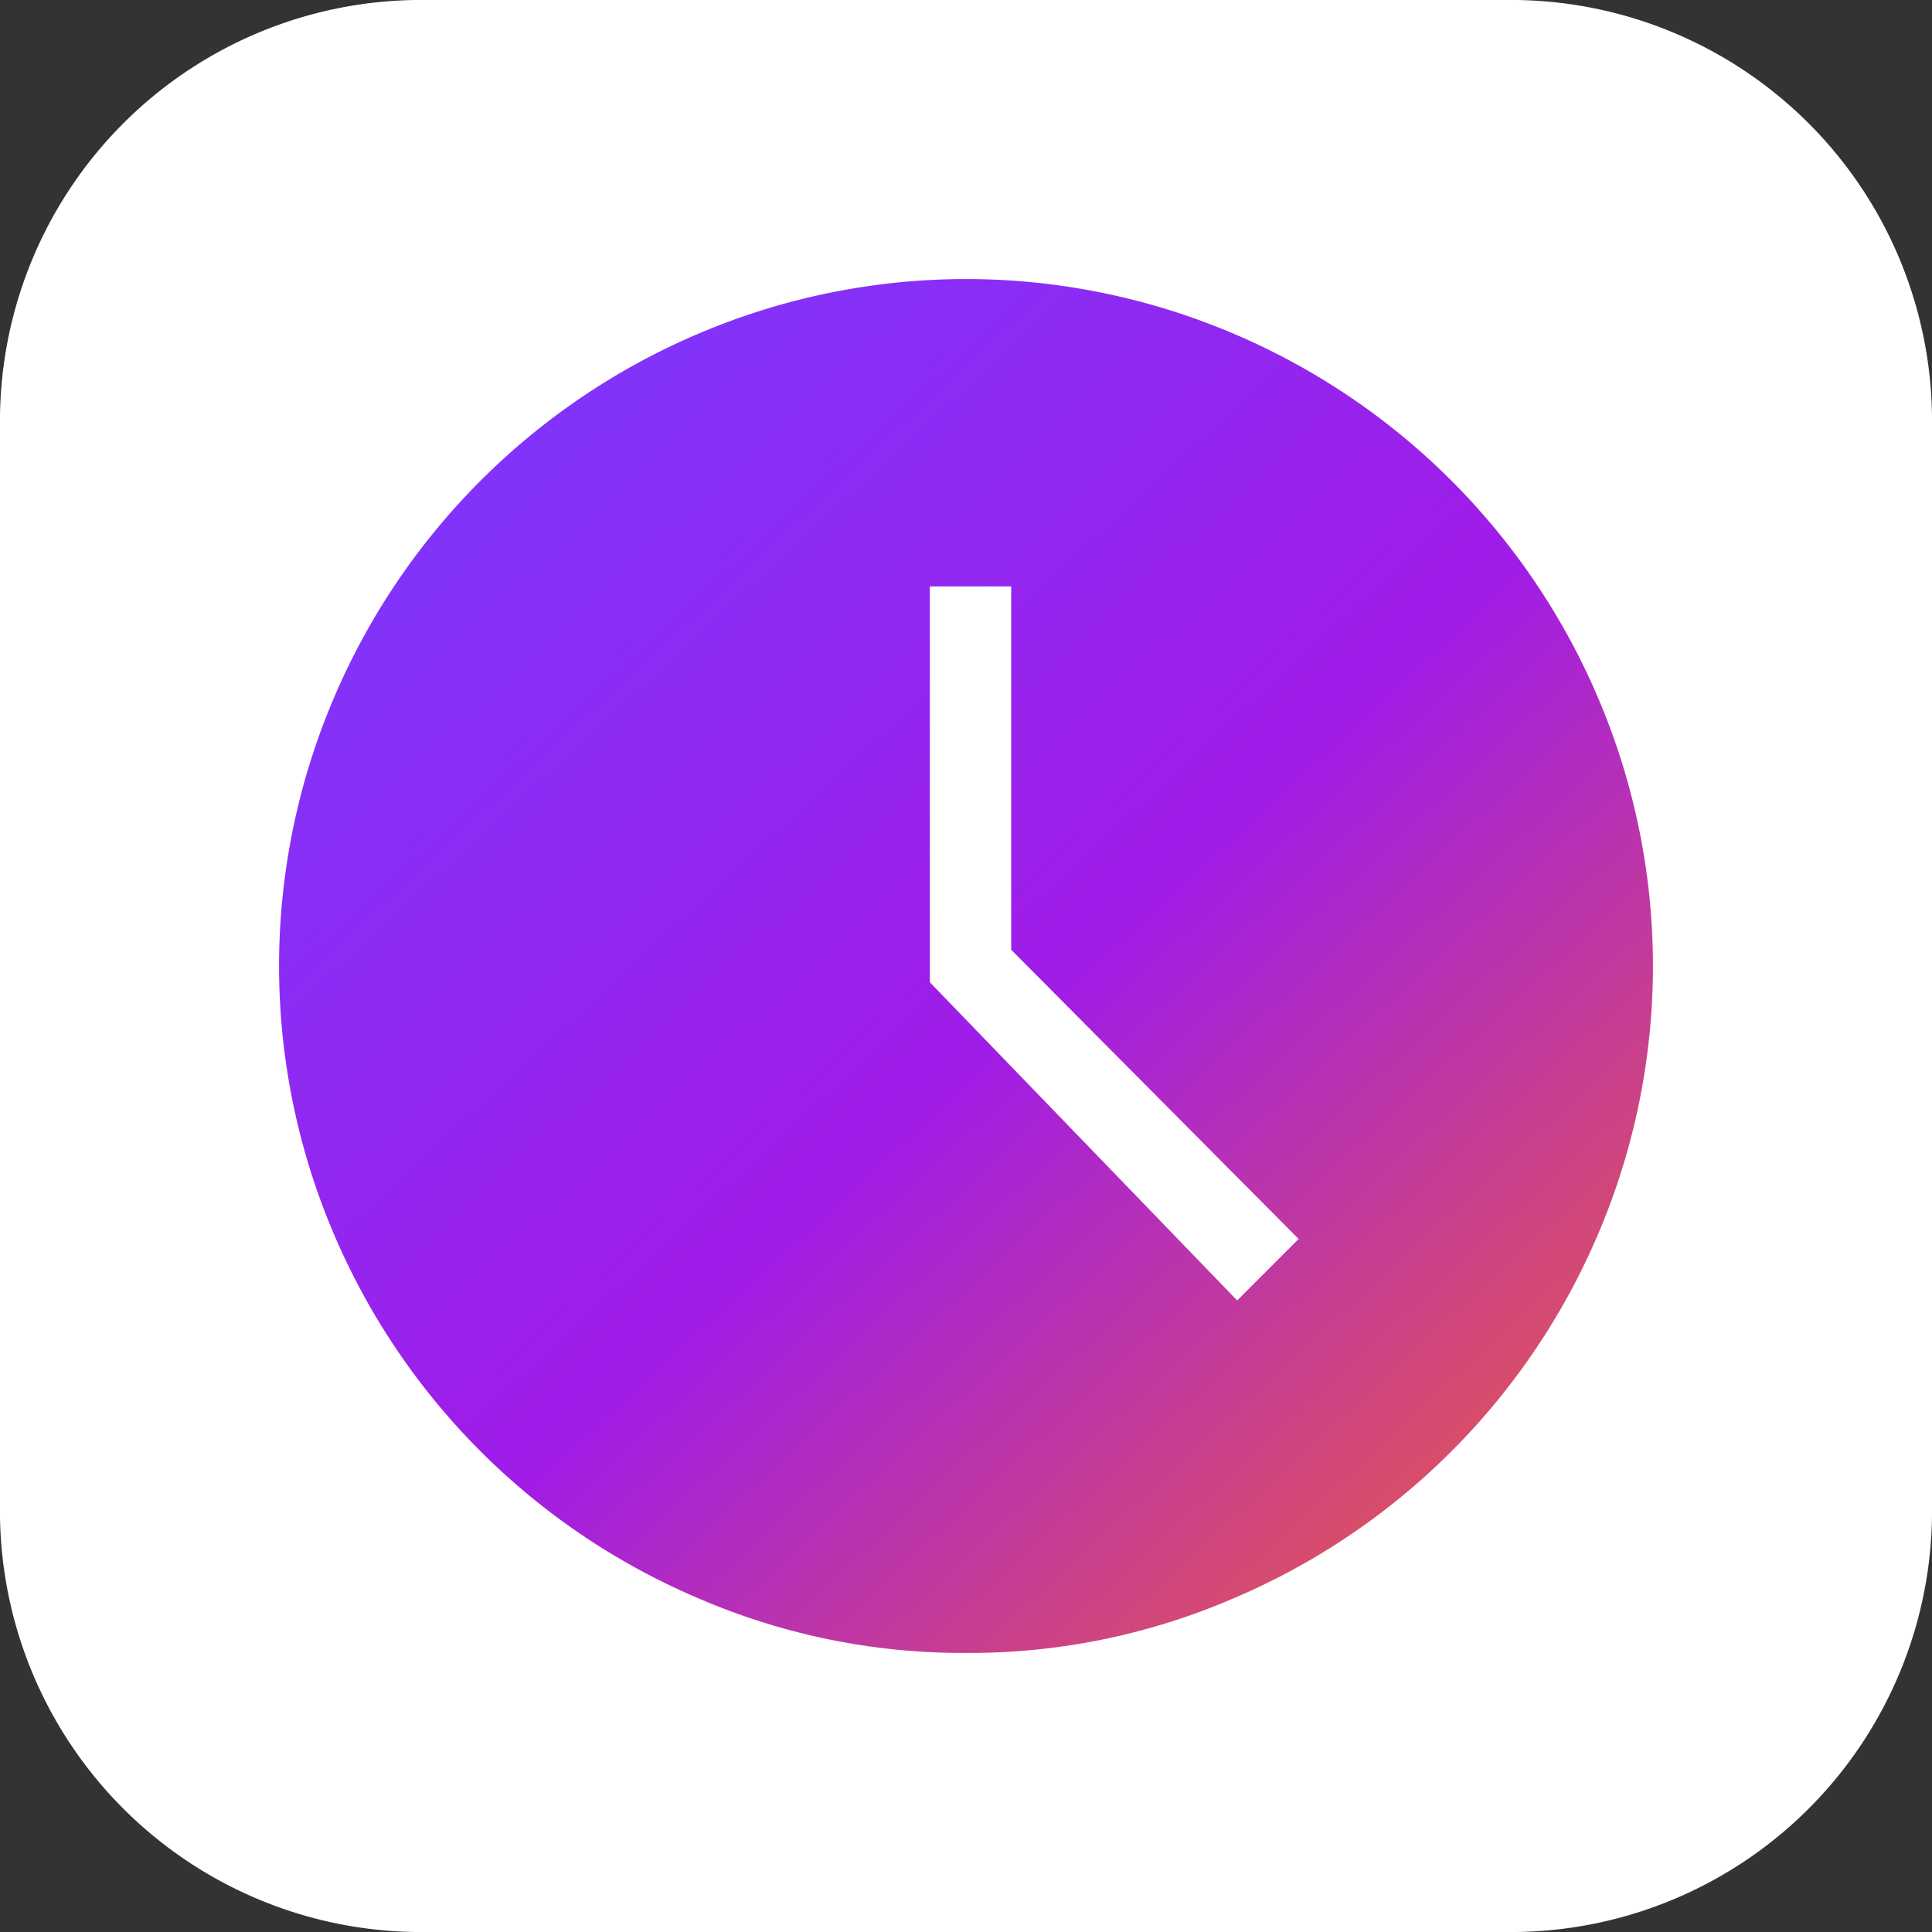 <svg xmlns="http://www.w3.org/2000/svg" xmlns:xlink="http://www.w3.org/1999/xlink" width="90" height="90" viewBox="0 0 90 90">
  <rect x="0" y="0" width="90" height="90" fill="#333333" stroke="none"/>
  <defs>
    <linearGradient id="linear-gradient" x1="0.077" x2="1" y2="1" gradientUnits="objectBoundingBox">
      <stop offset="0" stop-color="#793aff"/>
      <stop offset="0.521" stop-color="#a01ce7"/>
      <stop offset="1" stop-color="#f26430"/>
    </linearGradient>
  </defs>
  <g id="Group_173154" data-name="Group 173154" transform="translate(-1045 -3888)">
    <g id="Group_173110" data-name="Group 173110" transform="translate(658 -293)">
      <g id="Surfaces" transform="translate(387 4181)">
        <g id="UI_UX_Surface" data-name="UI UX Surface">
          <g id="Outline_no_shadow" data-name="Outline no shadow">
            <g id="Group_175492" data-name="Group 175492">
              <path id="Path_104683" data-name="Path 104683" d="M19.368,0H70.632A19.622,19.622,0,0,1,90,19.865V70.135A19.622,19.622,0,0,1,70.632,90H19.368A19.622,19.622,0,0,1,0,70.135V19.865A19.622,19.622,0,0,1,19.368,0Z" fill="#fff"/>
            </g>
          </g>
        </g>
      </g>
    </g>
    <path id="schedule_FILL1_wght300_GRAD0_opsz48" d="M49.632,52.579l2.863-2.863L39.105,36.242V19.316H35.316V37.758ZM37,69a31.007,31.007,0,0,1-12.421-2.526A32.084,32.084,0,0,1,7.526,49.421a31.8,31.8,0,0,1,0-24.842A32.084,32.084,0,0,1,24.579,7.526a31.8,31.8,0,0,1,24.842,0A32.084,32.084,0,0,1,66.474,24.579a31.8,31.8,0,0,1,0,24.842A32.084,32.084,0,0,1,49.421,66.474,31.007,31.007,0,0,1,37,69Z" transform="translate(1053 3896)" stroke="rgba(0,0,0,0)" stroke-width="1" fill="url(#linear-gradient)"/>
  </g>
</svg>

